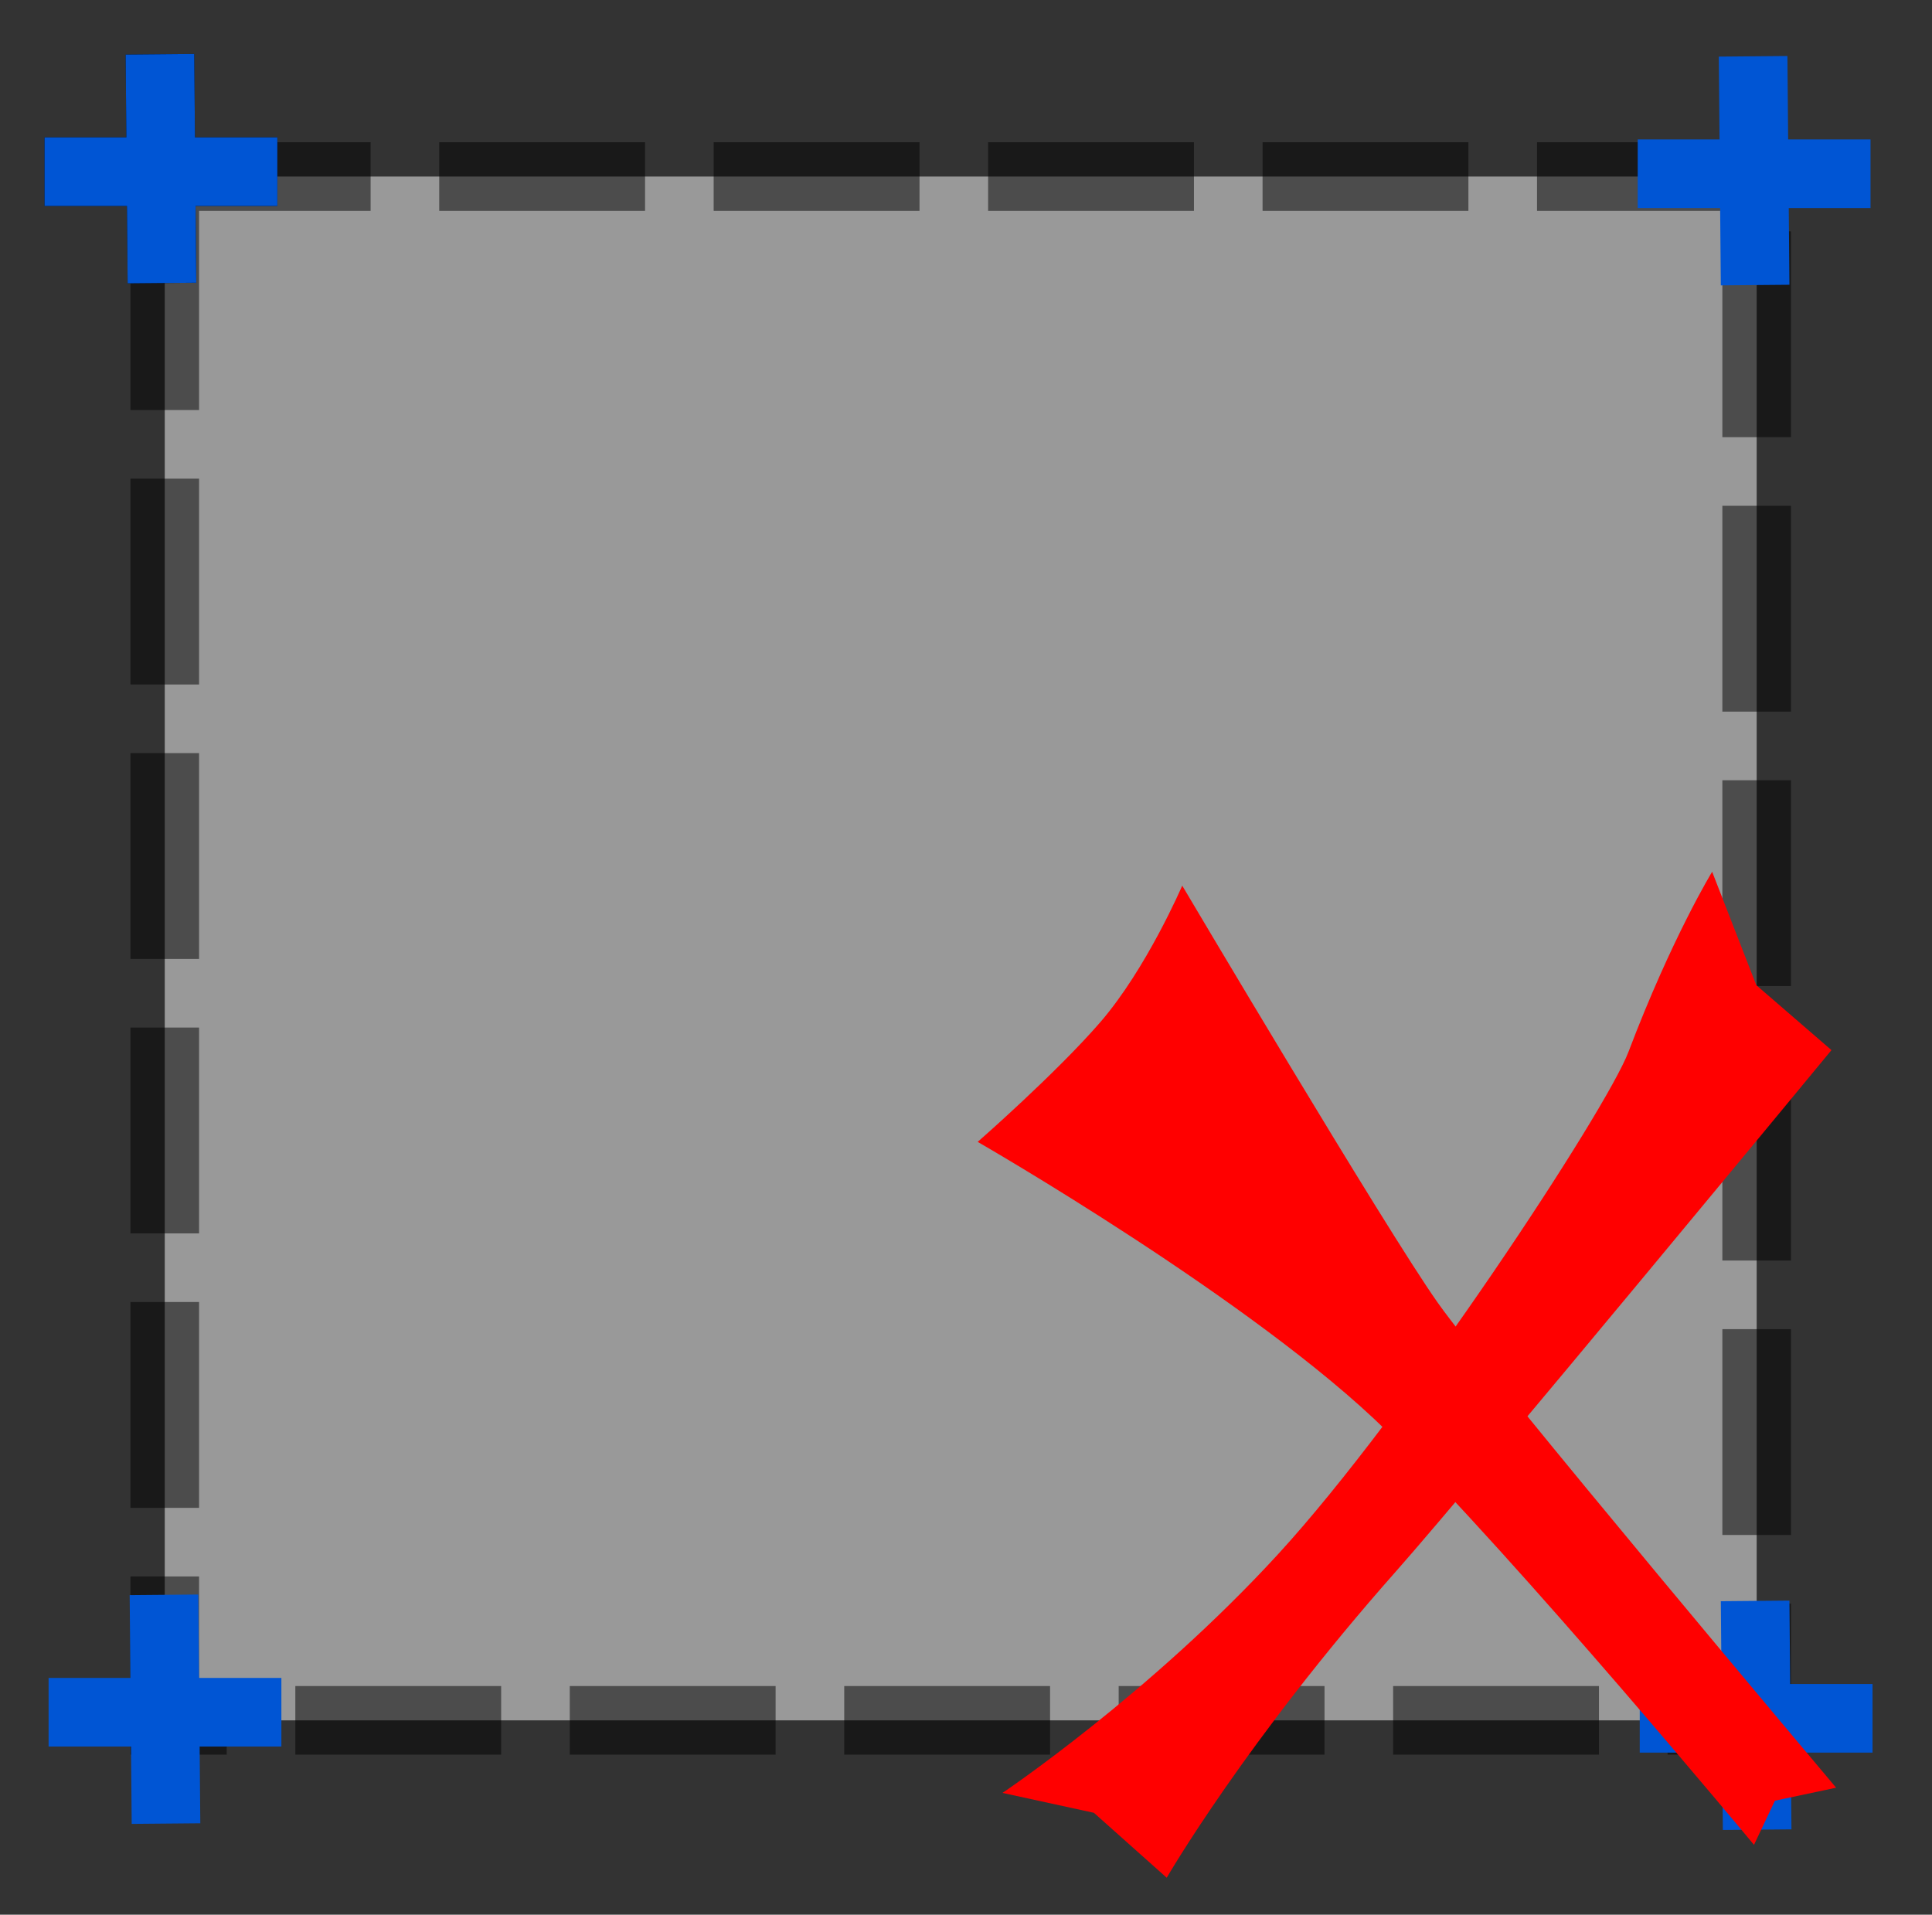 <?xml version="1.0" encoding="UTF-8" standalone="no"?>
<!-- Created with Inkscape (http://www.inkscape.org/) -->

<svg
   xmlns:dc="http://purl.org/dc/elements/1.1/"
   xmlns:cc="http://creativecommons.org/ns#"
   xmlns:rdf="http://www.w3.org/1999/02/22-rdf-syntax-ns#"
   xmlns:svg="http://www.w3.org/2000/svg"
   xmlns="http://www.w3.org/2000/svg"
   xmlns:sodipodi="http://sodipodi.sourceforge.net/DTD/sodipodi-0.dtd"
   xmlns:inkscape="http://www.inkscape.org/namespaces/inkscape"
   width="450.528"
   height="446.487"
   id="svg2"
   version="1.1"
   inkscape:version="0.91 r"
   sodipodi:docname="unmark.svg">
  <rect width="100%" height="100%" fill="#333333" stroke="none"/>
  <defs
     id="defs4" />
  <sodipodi:namedview
     id="base"
     pagecolor="#ffffff"
     bordercolor="#666666"
     borderopacity="1.0"
     inkscape:pageopacity="0.0"
     inkscape:pageshadow="2"
     inkscape:zoom="2.1183402"
     inkscape:cx="132.69081"
     inkscape:cy="222.23356"
     inkscape:document-units="px"
     inkscape:current-layer="layer1"
     showgrid="false"
     inkscape:window-width="2007"
     inkscape:window-height="1356"
     inkscape:window-x="234"
     inkscape:window-y="424"
     inkscape:window-maximized="0"
     fit-margin-top="0"
     fit-margin-left="0"
     fit-margin-right="0"
     fit-margin-bottom="0" />
  <g
     inkscape:label="Layer 1"
     inkscape:groupmode="layer"
     id="layer1"
     transform="translate(4.787,7.534)">
    <rect
       style="color:#000000;clip-rule:nonzero;display:inline;overflow:visible;visibility:visible;opacity:1;isolation:auto;mix-blend-mode:normal;color-interpolation:sRGB;color-interpolation-filters:linearRGB;solid-color:#000000;solid-opacity:1;fill:#ffffff;fill-opacity:0.502;fill-rule:evenodd;stroke:#000000;stroke-width:16;stroke-miterlimit:4;stroke-dasharray:48,16;stroke-opacity:0.502;color-rendering:auto;image-rendering:auto;shape-rendering:auto;text-rendering:auto;enable-background:accumulate;stroke-dashoffset:0"
       id="rect4140"
       width="371.219"
       height="360.007"
       x="33.635"
       y="33.632" />
    <g
       id="g4188">
      <path
         inkscape:connector-curvature="0"
         id="path4184"
         d="m 5.599,32.503 54.288,0"
         style="fill:none;fill-rule:evenodd;stroke:#000000;stroke-width:16;stroke-linecap:butt;stroke-linejoin:miter;stroke-opacity:1;stroke-miterlimit:4;stroke-dasharray:none" />
      <path
         sodipodi:nodetypes="cc"
         inkscape:connector-curvature="0"
         id="path4186"
         d="M 32.507,5.124 32.979,58.467"
         style="fill:none;fill-rule:evenodd;stroke:#000000;stroke-width:16;stroke-linecap:butt;stroke-linejoin:miter;stroke-miterlimit:4;stroke-dasharray:none;stroke-opacity:1" />
    </g>
    <g
       id="g4192"
       style="stroke:#0055d4">
      <path
         style="fill:none;fill-rule:evenodd;stroke:#0055d4;stroke-width:16;stroke-linecap:butt;stroke-linejoin:miter;stroke-opacity:1;stroke-miterlimit:4;stroke-dasharray:none"
         d="m 5.599,32.503 54.288,0"
         id="path4194"
         inkscape:connector-curvature="0" />
      <path
         style="fill:none;fill-rule:evenodd;stroke:#0055d4;stroke-width:16;stroke-linecap:butt;stroke-linejoin:miter;stroke-miterlimit:4;stroke-dasharray:none;stroke-opacity:1"
         d="M 32.507,5.124 32.979,58.467"
         id="path4196"
         inkscape:connector-curvature="0"
         sodipodi:nodetypes="cc" />
    </g>
    <g
       style="stroke:#0055d4"
       id="g4198"
       transform="translate(371.517,0.472)">
      <path
         inkscape:connector-curvature="0"
         id="path4200"
         d="m 5.599,32.503 54.288,0"
         style="fill:none;fill-rule:evenodd;stroke:#0055d4;stroke-width:16;stroke-linecap:butt;stroke-linejoin:miter;stroke-miterlimit:4;stroke-dasharray:none;stroke-opacity:1" />
      <path
         sodipodi:nodetypes="cc"
         inkscape:connector-curvature="0"
         id="path4202"
         d="M 32.507,5.124 32.979,58.467"
         style="fill:none;fill-rule:evenodd;stroke:#0055d4;stroke-width:16;stroke-linecap:butt;stroke-linejoin:miter;stroke-miterlimit:4;stroke-dasharray:none;stroke-opacity:1" />
    </g>
    <g
       transform="translate(0.944,359.244)"
       id="g4204"
       style="stroke:#0055d4">
      <path
         style="fill:none;fill-rule:evenodd;stroke:#0055d4;stroke-width:16;stroke-linecap:butt;stroke-linejoin:miter;stroke-miterlimit:4;stroke-dasharray:none;stroke-opacity:1"
         d="m 5.599,32.503 54.288,0"
         id="path4206"
         inkscape:connector-curvature="0" />
      <path
         style="fill:none;fill-rule:evenodd;stroke:#0055d4;stroke-width:16;stroke-linecap:butt;stroke-linejoin:miter;stroke-miterlimit:4;stroke-dasharray:none;stroke-opacity:1"
         d="M 32.507,5.124 32.979,58.467"
         id="path4208"
         inkscape:connector-curvature="0"
         sodipodi:nodetypes="cc" />
    </g>
    <g
       style="stroke:#0055d4"
       id="g4210"
       transform="translate(371.989,360.66)">
      <path
         inkscape:connector-curvature="0"
         id="path4212"
         d="m 5.599,32.503 54.288,0"
         style="fill:none;fill-rule:evenodd;stroke:#0055d4;stroke-width:16;stroke-linecap:butt;stroke-linejoin:miter;stroke-miterlimit:4;stroke-dasharray:none;stroke-opacity:1" />
      <path
         sodipodi:nodetypes="cc"
         inkscape:connector-curvature="0"
         id="path4214"
         d="M 32.507,5.124 32.979,58.467"
         style="fill:none;fill-rule:evenodd;stroke:#0055d4;stroke-width:16;stroke-linecap:butt;stroke-linejoin:miter;stroke-miterlimit:4;stroke-dasharray:none;stroke-opacity:1" />
    </g>
    <g
       id="g4145"
       transform="matrix(0.511,0,0,0.571,210.473,186.965)">
      <rect
         transform="translate(15.416,13.154)"
         y="-20.688"
         x="-20.203"
         height="446.487"
         width="450.528"
         id="rect2988"
         style="fill:none;stroke:none" />
      <path
         sodipodi:nodetypes="cscscccsc"
         inkscape:connector-curvature="0"
         id="path4141"
         d="m 24.912,125.706 c 0,0 35.646,-27.901 55.861,-48.79 21.213,-21.92 37.477,-55.861 37.477,-55.861 0,0 92.631,140.007 116.673,170.413 24.042,30.406 181.726,197.99 181.726,197.99 l -27.931,5.303 -9.546,18.031 c 0,0 -107.48,-115.966 -167.584,-168.999 C 151.484,190.759 24.912,125.706 24.912,125.706 Z"
         style="fill:#ff0000;fill-opacity:1;fill-rule:evenodd;stroke:none;stroke-width:1px;stroke-linecap:butt;stroke-linejoin:miter;stroke-opacity:1" />
      <path
         sodipodi:nodetypes="csscccsccc"
         inkscape:connector-curvature="0"
         id="path4143"
         d="m 36.226,391.578 c 0,0 67.175,-40.305 125.865,-97.581 C 220.78,236.721 311.769,112.809 321.897,88.936 341.696,42.267 360.08,15.397 360.08,15.397 l 20.153,46.315 34.295,26.517 c 0,0 -162.529,176.29 -198.697,212.839 -68.674,69.397 -104.652,125.158 -104.652,125.158 L 77.945,399.709 Z"
         style="fill:#ff0000;fill-opacity:1;fill-rule:evenodd;stroke:none;stroke-width:1px;stroke-linecap:butt;stroke-linejoin:miter;stroke-opacity:1" />
    </g>
  </g>
</svg>
